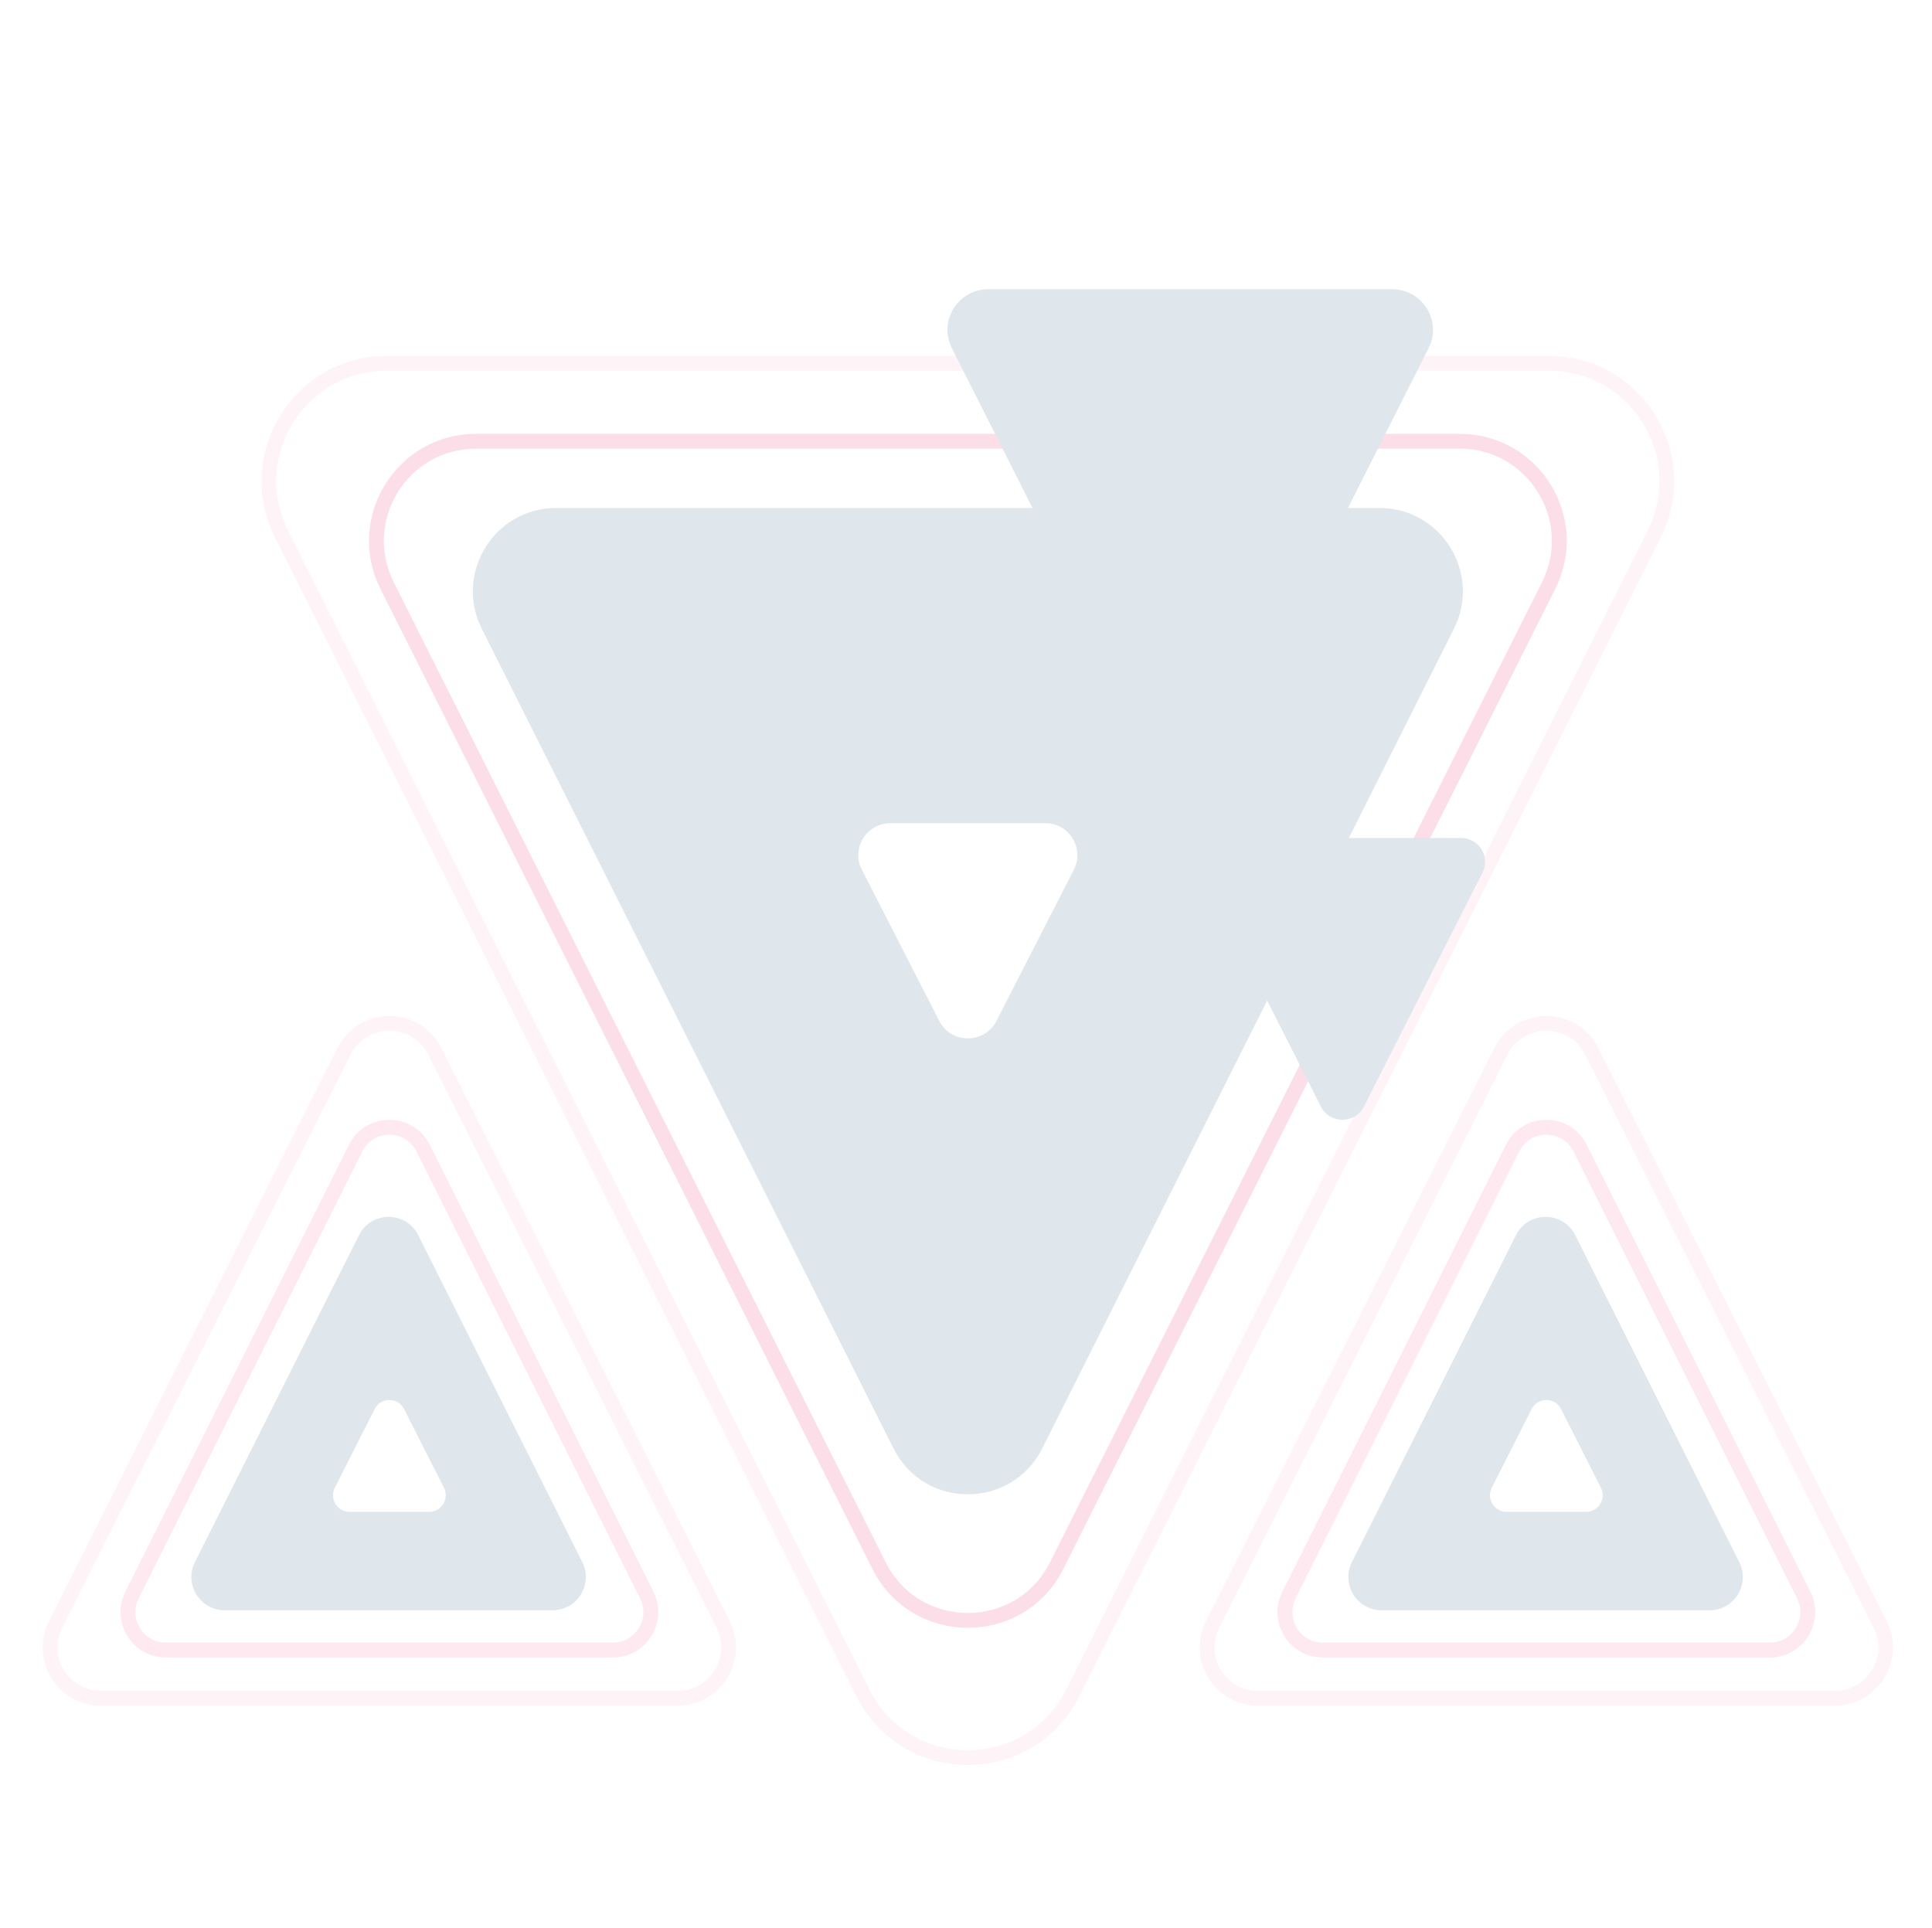 <svg width="521" height="520" viewBox="0 0 521 520" fill="none" xmlns="http://www.w3.org/2000/svg">
<g clip-path="url(#clip0_1133_16593)">
<g clip-path="url(#clip1_1133_16593)">
<path d="M289.321 456.502C277.616 479.832 244.384 479.833 232.679 456.503L75.919 144.036C65.321 122.91 80.645 98 104.24 98L417.76 98C441.355 98 456.68 122.91 446.081 144.036L289.321 456.502Z" stroke="#E72561" stroke-opacity="0.05" stroke-width="4" stroke-linecap="round" stroke-linejoin="round"/>
<path d="M284.964 422.202C275.06 441.933 246.94 441.933 237.036 422.202L104.393 157.935C95.425 140.068 108.392 119 128.357 119L393.643 119C413.608 119 426.575 140.068 417.607 157.935L284.964 422.202Z" stroke="#E72561" stroke-opacity="0.15" stroke-width="4" stroke-linecap="round" stroke-linejoin="round"/>
<g filter="url(#filter0_dd_1133_16593)">
<path d="M330.802 201.826C326.737 209.885 315.195 209.885 311.13 201.827L256.687 93.901C253.006 86.604 258.328 78 266.523 78L375.41 78C383.605 78 388.927 86.604 385.246 93.901L330.802 201.826Z" fill="#DFE7ED"/>
</g>
<g filter="url(#filter1_dd_1133_16593)">
<path d="M367.784 298.463C365.394 303.179 358.606 303.179 356.216 298.463L324.198 235.305C322.034 231.035 325.164 226 329.983 226L394.017 226C398.836 226 401.966 231.035 399.802 235.305L367.784 298.463Z" fill="#DFE7ED"/>
</g>
<g filter="url(#filter2_dd_1133_16593)">
<path fill-rule="evenodd" clip-rule="evenodd" d="M240.943 390.621C249.232 407.126 272.768 407.126 281.057 390.621L392.079 169.568C399.585 154.623 388.732 137 372.021 137L149.979 137C133.268 137 122.415 154.623 129.921 169.568L240.943 390.621ZM240.994 312.568C249.32 328.937 272.68 328.937 281.006 312.568L335.113 206.189C342.717 191.238 331.867 173.519 315.107 173.519L206.893 173.519C190.133 173.519 179.283 191.238 186.887 206.189L240.994 312.568Z" fill="#DFE7ED"/>
</g>
<g filter="url(#filter3_dd_1133_16593)">
<path fill-rule="evenodd" clip-rule="evenodd" d="M244.248 370.669C251.171 384.444 270.829 384.444 277.752 370.669L370.478 186.181C376.747 173.708 367.682 159 353.726 159L168.274 159C154.318 159 145.253 173.708 151.522 186.181L244.248 370.669ZM244.291 305.527C251.244 319.188 270.755 319.188 277.709 305.527L322.899 216.744C329.251 204.266 320.189 189.478 306.19 189.478L215.81 189.478C201.811 189.478 192.749 204.266 199.101 216.744L244.291 305.527Z" fill="#DFE7ED"/>
</g>
<g filter="url(#filter4_dd_1133_16593)">
<path fill-rule="evenodd" clip-rule="evenodd" d="M247.253 349.53C252.934 360.823 269.066 360.823 274.747 349.53L350.84 198.283C355.985 188.058 348.546 176 337.093 176L184.907 176C173.454 176 166.015 188.058 171.16 198.283L247.253 349.53ZM247.288 296.125C252.994 307.325 269.006 307.325 274.712 296.125L311.796 223.34C317.009 213.11 309.572 200.987 298.084 200.987L223.916 200.987C212.428 200.987 204.991 213.11 210.204 223.34L247.288 296.125Z" fill="#DFE7ED"/>
</g>
<g filter="url(#filter5_dd_1133_16593)">
<path fill-rule="evenodd" clip-rule="evenodd" d="M250.258 327.392C254.697 336.203 267.303 336.203 271.742 327.392L331.203 209.386C335.223 201.408 329.411 192 320.461 192L201.539 192C192.589 192 186.777 201.408 190.797 209.386L250.258 327.392ZM250.285 285.724C254.744 294.462 267.256 294.462 271.715 285.724L300.693 228.936C304.766 220.954 298.955 211.495 289.979 211.495L232.021 211.495C223.045 211.495 217.234 220.954 221.307 228.936L250.285 285.724Z" fill="#DFE7ED"/>
</g>
<g filter="url(#filter6_dd_1133_16593)">
<path fill-rule="evenodd" clip-rule="evenodd" d="M253.262 305.253C256.46 311.582 265.54 311.582 268.738 305.253L311.566 220.489C314.461 214.758 310.275 208 303.828 208L218.172 208C211.725 208 207.538 214.758 210.434 220.489L253.262 305.253ZM253.282 275.323C256.494 281.6 265.506 281.6 268.718 275.323L289.59 234.531C292.524 228.798 288.338 222.004 281.873 222.004L240.127 222.004C233.662 222.004 229.476 228.798 232.41 234.531L253.282 275.323Z" fill="#DFE7ED"/>
</g>
<g filter="url(#filter7_dd_1133_16593)">
<path fill-rule="evenodd" clip-rule="evenodd" d="M112.788 333.111C109.485 326.529 100.107 326.529 96.804 333.111L52.568 421.275C49.577 427.236 53.902 434.265 60.56 434.265L149.032 434.265C155.69 434.265 160.014 427.236 157.023 421.275L112.788 333.111ZM112.767 364.242C109.45 357.713 100.142 357.713 96.825 364.242L75.266 406.669C72.236 412.633 76.559 419.699 83.237 419.699L126.354 419.7C133.033 419.7 137.356 412.633 134.326 406.669L112.767 364.242Z" fill="#DFE7ED"/>
</g>
<g filter="url(#filter8_dd_1133_16593)">
<path fill-rule="evenodd" clip-rule="evenodd" d="M111.085 347.769C108.57 342.744 101.43 342.744 98.915 347.769L65.235 415.083C62.958 419.634 66.25 425 71.319 425L138.681 425C143.75 425 147.043 419.634 144.765 415.083L111.085 347.769ZM111.069 371.538C108.543 366.553 101.457 366.553 98.931 371.538L82.516 403.931C80.209 408.484 83.501 413.88 88.586 413.88L121.414 413.88C126.499 413.88 129.791 408.484 127.484 403.931L111.069 371.538Z" fill="#DFE7ED"/>
</g>
<g filter="url(#filter9_dd_1133_16593)">
<path fill-rule="evenodd" clip-rule="evenodd" d="M108.981 364.466C107.336 361.178 102.664 361.178 101.019 364.466L78.981 408.511C77.491 411.489 79.645 415 82.962 415L127.038 415C130.355 415 132.509 411.489 131.019 408.511L108.981 364.466ZM108.971 380.018C107.319 376.757 102.681 376.757 101.029 380.018L90.288 401.214C88.779 404.193 90.933 407.724 94.26 407.724L115.74 407.724C119.067 407.724 121.221 404.193 119.711 401.214L108.971 380.018Z" fill="#DFE7ED"/>
</g>
<path opacity="0.1" d="M95.896 309.643C99.66 302.119 110.34 302.119 114.104 309.643L174.396 430.142C177.814 436.973 172.865 445 165.292 445L44.708 445C37.135 445 32.186 436.973 35.604 430.142L95.896 309.643Z" stroke="#E72561" stroke-width="4"/>
<path opacity="0.05" d="M92.739 283.554C97.806 273.482 112.194 273.482 117.261 283.554L195.017 438.126C199.605 447.244 192.973 458 182.756 458L27.244 458C17.027 458 10.395 447.244 14.983 438.126L92.739 283.554Z" stroke="#E72561" stroke-width="4"/>
<g filter="url(#filter10_dd_1133_16593)">
<path fill-rule="evenodd" clip-rule="evenodd" d="M424.788 333.111C421.485 326.529 412.107 326.529 408.804 333.111L364.568 421.275C361.577 427.236 365.902 434.265 372.56 434.265L461.032 434.265C467.69 434.265 472.014 427.236 469.023 421.275L424.788 333.111ZM424.767 364.242C421.45 357.713 412.142 357.713 408.825 364.242L387.266 406.669C384.236 412.633 388.559 419.699 395.237 419.699L438.354 419.7C445.033 419.7 449.356 412.633 446.326 406.669L424.767 364.242Z" fill="#DFE7ED"/>
</g>
<g filter="url(#filter11_dd_1133_16593)">
<path fill-rule="evenodd" clip-rule="evenodd" d="M423.085 347.769C420.57 342.744 413.43 342.744 410.915 347.769L377.235 415.083C374.957 419.634 378.25 425 383.319 425L450.681 425C455.75 425 459.043 419.634 456.765 415.083L423.085 347.769ZM423.069 371.538C420.543 366.553 413.457 366.553 410.931 371.538L394.516 403.931C392.209 408.484 395.501 413.88 400.586 413.88L433.414 413.88C438.499 413.88 441.791 408.484 439.484 403.931L423.069 371.538Z" fill="#DFE7ED"/>
</g>
<g filter="url(#filter12_dd_1133_16593)">
<path fill-rule="evenodd" clip-rule="evenodd" d="M420.981 364.466C419.336 361.178 414.664 361.178 413.019 364.466L390.981 408.511C389.491 411.489 391.645 415 394.962 415L439.038 415C442.355 415 444.509 411.489 443.019 408.511L420.981 364.466ZM420.971 380.018C419.319 376.757 414.681 376.757 413.029 380.018L402.289 401.214C400.779 404.193 402.933 407.724 406.26 407.724L427.74 407.724C431.067 407.724 433.221 404.193 431.711 401.214L420.971 380.018Z" fill="#DFE7ED"/>
</g>
<path opacity="0.1" d="M407.896 309.643C411.66 302.119 422.34 302.119 426.104 309.643L486.396 430.142C489.814 436.973 484.865 445 477.292 445L356.708 445C349.135 445 344.186 436.973 347.604 430.142L407.896 309.643Z" stroke="#E72561" stroke-width="4"/>
<path opacity="0.05" d="M404.739 283.554C409.806 273.482 424.194 273.482 429.261 283.554L507.017 438.126C511.605 447.244 504.973 458 494.756 458L339.244 458C329.027 458 322.395 447.244 326.983 438.126L404.739 283.554Z" stroke="#E72561" stroke-width="4"/>
</g>
</g>
<defs>
<filter id="filter0_dd_1133_16593" x="115.5" y="-42" width="410.934" height="369.87" filterUnits="userSpaceOnUse" color-interpolation-filters="sRGB">
<feFlood flood-opacity="0" result="BackgroundImageFix"/>
<feColorMatrix in="SourceAlpha" type="matrix" values="0 0 0 0 0 0 0 0 0 0 0 0 0 0 0 0 0 0 127 0" result="hardAlpha"/>
<feOffset dx="-50" dy="-30"/>
<feGaussianBlur stdDeviation="45"/>
<feColorMatrix type="matrix" values="0 0 0 0 0.969 0 0 0 0 0.976 0 0 0 0 0.984 0 0 0 0.6 0"/>
<feBlend mode="normal" in2="BackgroundImageFix" result="effect1_dropShadow_1133_16593"/>
<feColorMatrix in="SourceAlpha" type="matrix" values="0 0 0 0 0 0 0 0 0 0 0 0 0 0 0 0 0 0 127 0" result="hardAlpha"/>
<feOffset dx="50" dy="30"/>
<feGaussianBlur stdDeviation="45"/>
<feColorMatrix type="matrix" values="0 0 0 0 0.753 0 0 0 0 0.812 0 0 0 0 0.851 0 0 0 0.9 0"/>
<feBlend mode="normal" in2="effect1_dropShadow_1133_16593" result="effect2_dropShadow_1133_16593"/>
<feBlend mode="normal" in="SourceGraphic" in2="effect2_dropShadow_1133_16593" result="shape"/>
</filter>
<filter id="filter1_dd_1133_16593" x="273.5" y="186" width="177" height="156" filterUnits="userSpaceOnUse" color-interpolation-filters="sRGB">
<feFlood flood-opacity="0" result="BackgroundImageFix"/>
<feColorMatrix in="SourceAlpha" type="matrix" values="0 0 0 0 0 0 0 0 0 0 0 0 0 0 0 0 0 0 127 0" result="hardAlpha"/>
<feOffset dx="-20" dy="-10"/>
<feGaussianBlur stdDeviation="15"/>
<feColorMatrix type="matrix" values="0 0 0 0 0.969 0 0 0 0 0.976 0 0 0 0 0.984 0 0 0 0.6 0"/>
<feBlend mode="normal" in2="BackgroundImageFix" result="effect1_dropShadow_1133_16593"/>
<feColorMatrix in="SourceAlpha" type="matrix" values="0 0 0 0 0 0 0 0 0 0 0 0 0 0 0 0 0 0 127 0" result="hardAlpha"/>
<feOffset dx="20" dy="10"/>
<feGaussianBlur stdDeviation="15"/>
<feColorMatrix type="matrix" values="0 0 0 0 0.753 0 0 0 0 0.812 0 0 0 0 0.851 0 0 0 0.9 0"/>
<feBlend mode="normal" in2="effect1_dropShadow_1133_16593" result="effect2_dropShadow_1133_16593"/>
<feBlend mode="normal" in="SourceGraphic" in2="effect2_dropShadow_1133_16593" result="shape"/>
</filter>
<filter id="filter2_dd_1133_16593" x="-12.5" y="17" width="547" height="506" filterUnits="userSpaceOnUse" color-interpolation-filters="sRGB">
<feFlood flood-opacity="0" result="BackgroundImageFix"/>
<feColorMatrix in="SourceAlpha" type="matrix" values="0 0 0 0 0 0 0 0 0 0 0 0 0 0 0 0 0 0 127 0" result="hardAlpha"/>
<feOffset dx="-50" dy="-30"/>
<feGaussianBlur stdDeviation="45"/>
<feColorMatrix type="matrix" values="0 0 0 0 0.969 0 0 0 0 0.976 0 0 0 0 0.984 0 0 0 0.6 0"/>
<feBlend mode="normal" in2="BackgroundImageFix" result="effect1_dropShadow_1133_16593"/>
<feColorMatrix in="SourceAlpha" type="matrix" values="0 0 0 0 0 0 0 0 0 0 0 0 0 0 0 0 0 0 127 0" result="hardAlpha"/>
<feOffset dx="50" dy="30"/>
<feGaussianBlur stdDeviation="45"/>
<feColorMatrix type="matrix" values="0 0 0 0 0.753 0 0 0 0 0.812 0 0 0 0 0.851 0 0 0 0.9 0"/>
<feBlend mode="normal" in2="effect1_dropShadow_1133_16593" result="effect2_dropShadow_1133_16593"/>
<feBlend mode="normal" in="SourceGraphic" in2="effect2_dropShadow_1133_16593" result="shape"/>
</filter>
<filter id="filter3_dd_1133_16593" x="124.5" y="139" width="273" height="262" filterUnits="userSpaceOnUse" color-interpolation-filters="sRGB">
<feFlood flood-opacity="0" result="BackgroundImageFix"/>
<feColorMatrix in="SourceAlpha" type="matrix" values="0 0 0 0 0 0 0 0 0 0 0 0 0 0 0 0 0 0 127 0" result="hardAlpha"/>
<feOffset dx="-10" dy="-5"/>
<feGaussianBlur stdDeviation="7.5"/>
<feColorMatrix type="matrix" values="0 0 0 0 0.969 0 0 0 0 0.976 0 0 0 0 0.984 0 0 0 0.6 0"/>
<feBlend mode="normal" in2="BackgroundImageFix" result="effect1_dropShadow_1133_16593"/>
<feColorMatrix in="SourceAlpha" type="matrix" values="0 0 0 0 0 0 0 0 0 0 0 0 0 0 0 0 0 0 127 0" result="hardAlpha"/>
<feOffset dx="10" dy="5"/>
<feGaussianBlur stdDeviation="7.5"/>
<feColorMatrix type="matrix" values="0 0 0 0 0.753 0 0 0 0 0.812 0 0 0 0 0.851 0 0 0 0.9 0"/>
<feBlend mode="normal" in2="effect1_dropShadow_1133_16593" result="effect2_dropShadow_1133_16593"/>
<feBlend mode="normal" in="SourceGraphic" in2="effect2_dropShadow_1133_16593" result="shape"/>
</filter>
<filter id="filter4_dd_1133_16593" x="144.5" y="156" width="233" height="222" filterUnits="userSpaceOnUse" color-interpolation-filters="sRGB">
<feFlood flood-opacity="0" result="BackgroundImageFix"/>
<feColorMatrix in="SourceAlpha" type="matrix" values="0 0 0 0 0 0 0 0 0 0 0 0 0 0 0 0 0 0 127 0" result="hardAlpha"/>
<feOffset dx="-10" dy="-5"/>
<feGaussianBlur stdDeviation="7.5"/>
<feColorMatrix type="matrix" values="0 0 0 0 0.969 0 0 0 0 0.976 0 0 0 0 0.984 0 0 0 0.6 0"/>
<feBlend mode="normal" in2="BackgroundImageFix" result="effect1_dropShadow_1133_16593"/>
<feColorMatrix in="SourceAlpha" type="matrix" values="0 0 0 0 0 0 0 0 0 0 0 0 0 0 0 0 0 0 127 0" result="hardAlpha"/>
<feOffset dx="10" dy="5"/>
<feGaussianBlur stdDeviation="7.5"/>
<feColorMatrix type="matrix" values="0 0 0 0 0.753 0 0 0 0 0.812 0 0 0 0 0.851 0 0 0 0.9 0"/>
<feBlend mode="normal" in2="effect1_dropShadow_1133_16593" result="effect2_dropShadow_1133_16593"/>
<feBlend mode="normal" in="SourceGraphic" in2="effect2_dropShadow_1133_16593" result="shape"/>
</filter>
<filter id="filter5_dd_1133_16593" x="164.5" y="172" width="193" height="182" filterUnits="userSpaceOnUse" color-interpolation-filters="sRGB">
<feFlood flood-opacity="0" result="BackgroundImageFix"/>
<feColorMatrix in="SourceAlpha" type="matrix" values="0 0 0 0 0 0 0 0 0 0 0 0 0 0 0 0 0 0 127 0" result="hardAlpha"/>
<feOffset dx="-10" dy="-5"/>
<feGaussianBlur stdDeviation="7.5"/>
<feColorMatrix type="matrix" values="0 0 0 0 0.969 0 0 0 0 0.976 0 0 0 0 0.984 0 0 0 0.6 0"/>
<feBlend mode="normal" in2="BackgroundImageFix" result="effect1_dropShadow_1133_16593"/>
<feColorMatrix in="SourceAlpha" type="matrix" values="0 0 0 0 0 0 0 0 0 0 0 0 0 0 0 0 0 0 127 0" result="hardAlpha"/>
<feOffset dx="10" dy="5"/>
<feGaussianBlur stdDeviation="7.5"/>
<feColorMatrix type="matrix" values="0 0 0 0 0.753 0 0 0 0 0.812 0 0 0 0 0.851 0 0 0 0.9 0"/>
<feBlend mode="normal" in2="effect1_dropShadow_1133_16593" result="effect2_dropShadow_1133_16593"/>
<feBlend mode="normal" in="SourceGraphic" in2="effect2_dropShadow_1133_16593" result="shape"/>
</filter>
<filter id="filter6_dd_1133_16593" x="184.5" y="188" width="153" height="142" filterUnits="userSpaceOnUse" color-interpolation-filters="sRGB">
<feFlood flood-opacity="0" result="BackgroundImageFix"/>
<feColorMatrix in="SourceAlpha" type="matrix" values="0 0 0 0 0 0 0 0 0 0 0 0 0 0 0 0 0 0 127 0" result="hardAlpha"/>
<feOffset dx="-10" dy="-5"/>
<feGaussianBlur stdDeviation="7.5"/>
<feColorMatrix type="matrix" values="0 0 0 0 0.969 0 0 0 0 0.976 0 0 0 0 0.984 0 0 0 0.6 0"/>
<feBlend mode="normal" in2="BackgroundImageFix" result="effect1_dropShadow_1133_16593"/>
<feColorMatrix in="SourceAlpha" type="matrix" values="0 0 0 0 0 0 0 0 0 0 0 0 0 0 0 0 0 0 127 0" result="hardAlpha"/>
<feOffset dx="10" dy="5"/>
<feGaussianBlur stdDeviation="7.5"/>
<feColorMatrix type="matrix" values="0 0 0 0 0.753 0 0 0 0 0.812 0 0 0 0 0.851 0 0 0 0.9 0"/>
<feBlend mode="normal" in2="effect1_dropShadow_1133_16593" result="effect2_dropShadow_1133_16593"/>
<feBlend mode="normal" in="SourceGraphic" in2="effect2_dropShadow_1133_16593" result="shape"/>
</filter>
<filter id="filter7_dd_1133_16593" x="1.602" y="288.174" width="206.387" height="186.091" filterUnits="userSpaceOnUse" color-interpolation-filters="sRGB">
<feFlood flood-opacity="0" result="BackgroundImageFix"/>
<feColorMatrix in="SourceAlpha" type="matrix" values="0 0 0 0 0 0 0 0 0 0 0 0 0 0 0 0 0 0 127 0" result="hardAlpha"/>
<feOffset dx="-20" dy="-10"/>
<feGaussianBlur stdDeviation="15"/>
<feColorMatrix type="matrix" values="0 0 0 0 0.969 0 0 0 0 0.976 0 0 0 0 0.984 0 0 0 0.6 0"/>
<feBlend mode="normal" in2="BackgroundImageFix" result="effect1_dropShadow_1133_16593"/>
<feColorMatrix in="SourceAlpha" type="matrix" values="0 0 0 0 0 0 0 0 0 0 0 0 0 0 0 0 0 0 127 0" result="hardAlpha"/>
<feOffset dx="20" dy="10"/>
<feGaussianBlur stdDeviation="15"/>
<feColorMatrix type="matrix" values="0 0 0 0 0.753 0 0 0 0 0.812 0 0 0 0 0.851 0 0 0 0.9 0"/>
<feBlend mode="normal" in2="effect1_dropShadow_1133_16593" result="effect2_dropShadow_1133_16593"/>
<feBlend mode="normal" in="SourceGraphic" in2="effect2_dropShadow_1133_16593" result="shape"/>
</filter>
<filter id="filter8_dd_1133_16593" x="39.5" y="324" width="131" height="121" filterUnits="userSpaceOnUse" color-interpolation-filters="sRGB">
<feFlood flood-opacity="0" result="BackgroundImageFix"/>
<feColorMatrix in="SourceAlpha" type="matrix" values="0 0 0 0 0 0 0 0 0 0 0 0 0 0 0 0 0 0 127 0" result="hardAlpha"/>
<feOffset dx="-10" dy="-5"/>
<feGaussianBlur stdDeviation="7.5"/>
<feColorMatrix type="matrix" values="0 0 0 0 0.969 0 0 0 0 0.976 0 0 0 0 0.984 0 0 0 0.6 0"/>
<feBlend mode="normal" in2="BackgroundImageFix" result="effect1_dropShadow_1133_16593"/>
<feColorMatrix in="SourceAlpha" type="matrix" values="0 0 0 0 0 0 0 0 0 0 0 0 0 0 0 0 0 0 127 0" result="hardAlpha"/>
<feOffset dx="10" dy="5"/>
<feGaussianBlur stdDeviation="7.5"/>
<feColorMatrix type="matrix" values="0 0 0 0 0.753 0 0 0 0 0.812 0 0 0 0 0.851 0 0 0 0.9 0"/>
<feBlend mode="normal" in2="effect1_dropShadow_1133_16593" result="effect2_dropShadow_1133_16593"/>
<feBlend mode="normal" in="SourceGraphic" in2="effect2_dropShadow_1133_16593" result="shape"/>
</filter>
<filter id="filter9_dd_1133_16593" x="53.5" y="342" width="103" height="93" filterUnits="userSpaceOnUse" color-interpolation-filters="sRGB">
<feFlood flood-opacity="0" result="BackgroundImageFix"/>
<feColorMatrix in="SourceAlpha" type="matrix" values="0 0 0 0 0 0 0 0 0 0 0 0 0 0 0 0 0 0 127 0" result="hardAlpha"/>
<feOffset dx="-10" dy="-5"/>
<feGaussianBlur stdDeviation="7.5"/>
<feColorMatrix type="matrix" values="0 0 0 0 0.969 0 0 0 0 0.976 0 0 0 0 0.984 0 0 0 0.6 0"/>
<feBlend mode="normal" in2="BackgroundImageFix" result="effect1_dropShadow_1133_16593"/>
<feColorMatrix in="SourceAlpha" type="matrix" values="0 0 0 0 0 0 0 0 0 0 0 0 0 0 0 0 0 0 127 0" result="hardAlpha"/>
<feOffset dx="10" dy="5"/>
<feGaussianBlur stdDeviation="7.5"/>
<feColorMatrix type="matrix" values="0 0 0 0 0.753 0 0 0 0 0.812 0 0 0 0 0.851 0 0 0 0.9 0"/>
<feBlend mode="normal" in2="effect1_dropShadow_1133_16593" result="effect2_dropShadow_1133_16593"/>
<feBlend mode="normal" in="SourceGraphic" in2="effect2_dropShadow_1133_16593" result="shape"/>
</filter>
<filter id="filter10_dd_1133_16593" x="313.602" y="288.174" width="206.387" height="186.091" filterUnits="userSpaceOnUse" color-interpolation-filters="sRGB">
<feFlood flood-opacity="0" result="BackgroundImageFix"/>
<feColorMatrix in="SourceAlpha" type="matrix" values="0 0 0 0 0 0 0 0 0 0 0 0 0 0 0 0 0 0 127 0" result="hardAlpha"/>
<feOffset dx="-20" dy="-10"/>
<feGaussianBlur stdDeviation="15"/>
<feColorMatrix type="matrix" values="0 0 0 0 0.969 0 0 0 0 0.976 0 0 0 0 0.984 0 0 0 0.6 0"/>
<feBlend mode="normal" in2="BackgroundImageFix" result="effect1_dropShadow_1133_16593"/>
<feColorMatrix in="SourceAlpha" type="matrix" values="0 0 0 0 0 0 0 0 0 0 0 0 0 0 0 0 0 0 127 0" result="hardAlpha"/>
<feOffset dx="20" dy="10"/>
<feGaussianBlur stdDeviation="15"/>
<feColorMatrix type="matrix" values="0 0 0 0 0.753 0 0 0 0 0.812 0 0 0 0 0.851 0 0 0 0.9 0"/>
<feBlend mode="normal" in2="effect1_dropShadow_1133_16593" result="effect2_dropShadow_1133_16593"/>
<feBlend mode="normal" in="SourceGraphic" in2="effect2_dropShadow_1133_16593" result="shape"/>
</filter>
<filter id="filter11_dd_1133_16593" x="351.5" y="324" width="131" height="121" filterUnits="userSpaceOnUse" color-interpolation-filters="sRGB">
<feFlood flood-opacity="0" result="BackgroundImageFix"/>
<feColorMatrix in="SourceAlpha" type="matrix" values="0 0 0 0 0 0 0 0 0 0 0 0 0 0 0 0 0 0 127 0" result="hardAlpha"/>
<feOffset dx="-10" dy="-5"/>
<feGaussianBlur stdDeviation="7.5"/>
<feColorMatrix type="matrix" values="0 0 0 0 0.969 0 0 0 0 0.976 0 0 0 0 0.984 0 0 0 0.6 0"/>
<feBlend mode="normal" in2="BackgroundImageFix" result="effect1_dropShadow_1133_16593"/>
<feColorMatrix in="SourceAlpha" type="matrix" values="0 0 0 0 0 0 0 0 0 0 0 0 0 0 0 0 0 0 127 0" result="hardAlpha"/>
<feOffset dx="10" dy="5"/>
<feGaussianBlur stdDeviation="7.5"/>
<feColorMatrix type="matrix" values="0 0 0 0 0.753 0 0 0 0 0.812 0 0 0 0 0.851 0 0 0 0.9 0"/>
<feBlend mode="normal" in2="effect1_dropShadow_1133_16593" result="effect2_dropShadow_1133_16593"/>
<feBlend mode="normal" in="SourceGraphic" in2="effect2_dropShadow_1133_16593" result="shape"/>
</filter>
<filter id="filter12_dd_1133_16593" x="365.5" y="342" width="103" height="93" filterUnits="userSpaceOnUse" color-interpolation-filters="sRGB">
<feFlood flood-opacity="0" result="BackgroundImageFix"/>
<feColorMatrix in="SourceAlpha" type="matrix" values="0 0 0 0 0 0 0 0 0 0 0 0 0 0 0 0 0 0 127 0" result="hardAlpha"/>
<feOffset dx="-10" dy="-5"/>
<feGaussianBlur stdDeviation="7.5"/>
<feColorMatrix type="matrix" values="0 0 0 0 0.969 0 0 0 0 0.976 0 0 0 0 0.984 0 0 0 0.6 0"/>
<feBlend mode="normal" in2="BackgroundImageFix" result="effect1_dropShadow_1133_16593"/>
<feColorMatrix in="SourceAlpha" type="matrix" values="0 0 0 0 0 0 0 0 0 0 0 0 0 0 0 0 0 0 127 0" result="hardAlpha"/>
<feOffset dx="10" dy="5"/>
<feGaussianBlur stdDeviation="7.5"/>
<feColorMatrix type="matrix" values="0 0 0 0 0.753 0 0 0 0 0.812 0 0 0 0 0.851 0 0 0 0.9 0"/>
<feBlend mode="normal" in2="effect1_dropShadow_1133_16593" result="effect2_dropShadow_1133_16593"/>
<feBlend mode="normal" in="SourceGraphic" in2="effect2_dropShadow_1133_16593" result="shape"/>
</filter>
<clipPath id="clip0_1133_16593">
<rect width="520" height="520" fill="white" transform="translate(0.5)"/>
</clipPath>
<clipPath id="clip1_1133_16593">
<rect width="520" height="520" fill="white" transform="translate(0.5)"/>
</clipPath>
</defs>
</svg>

